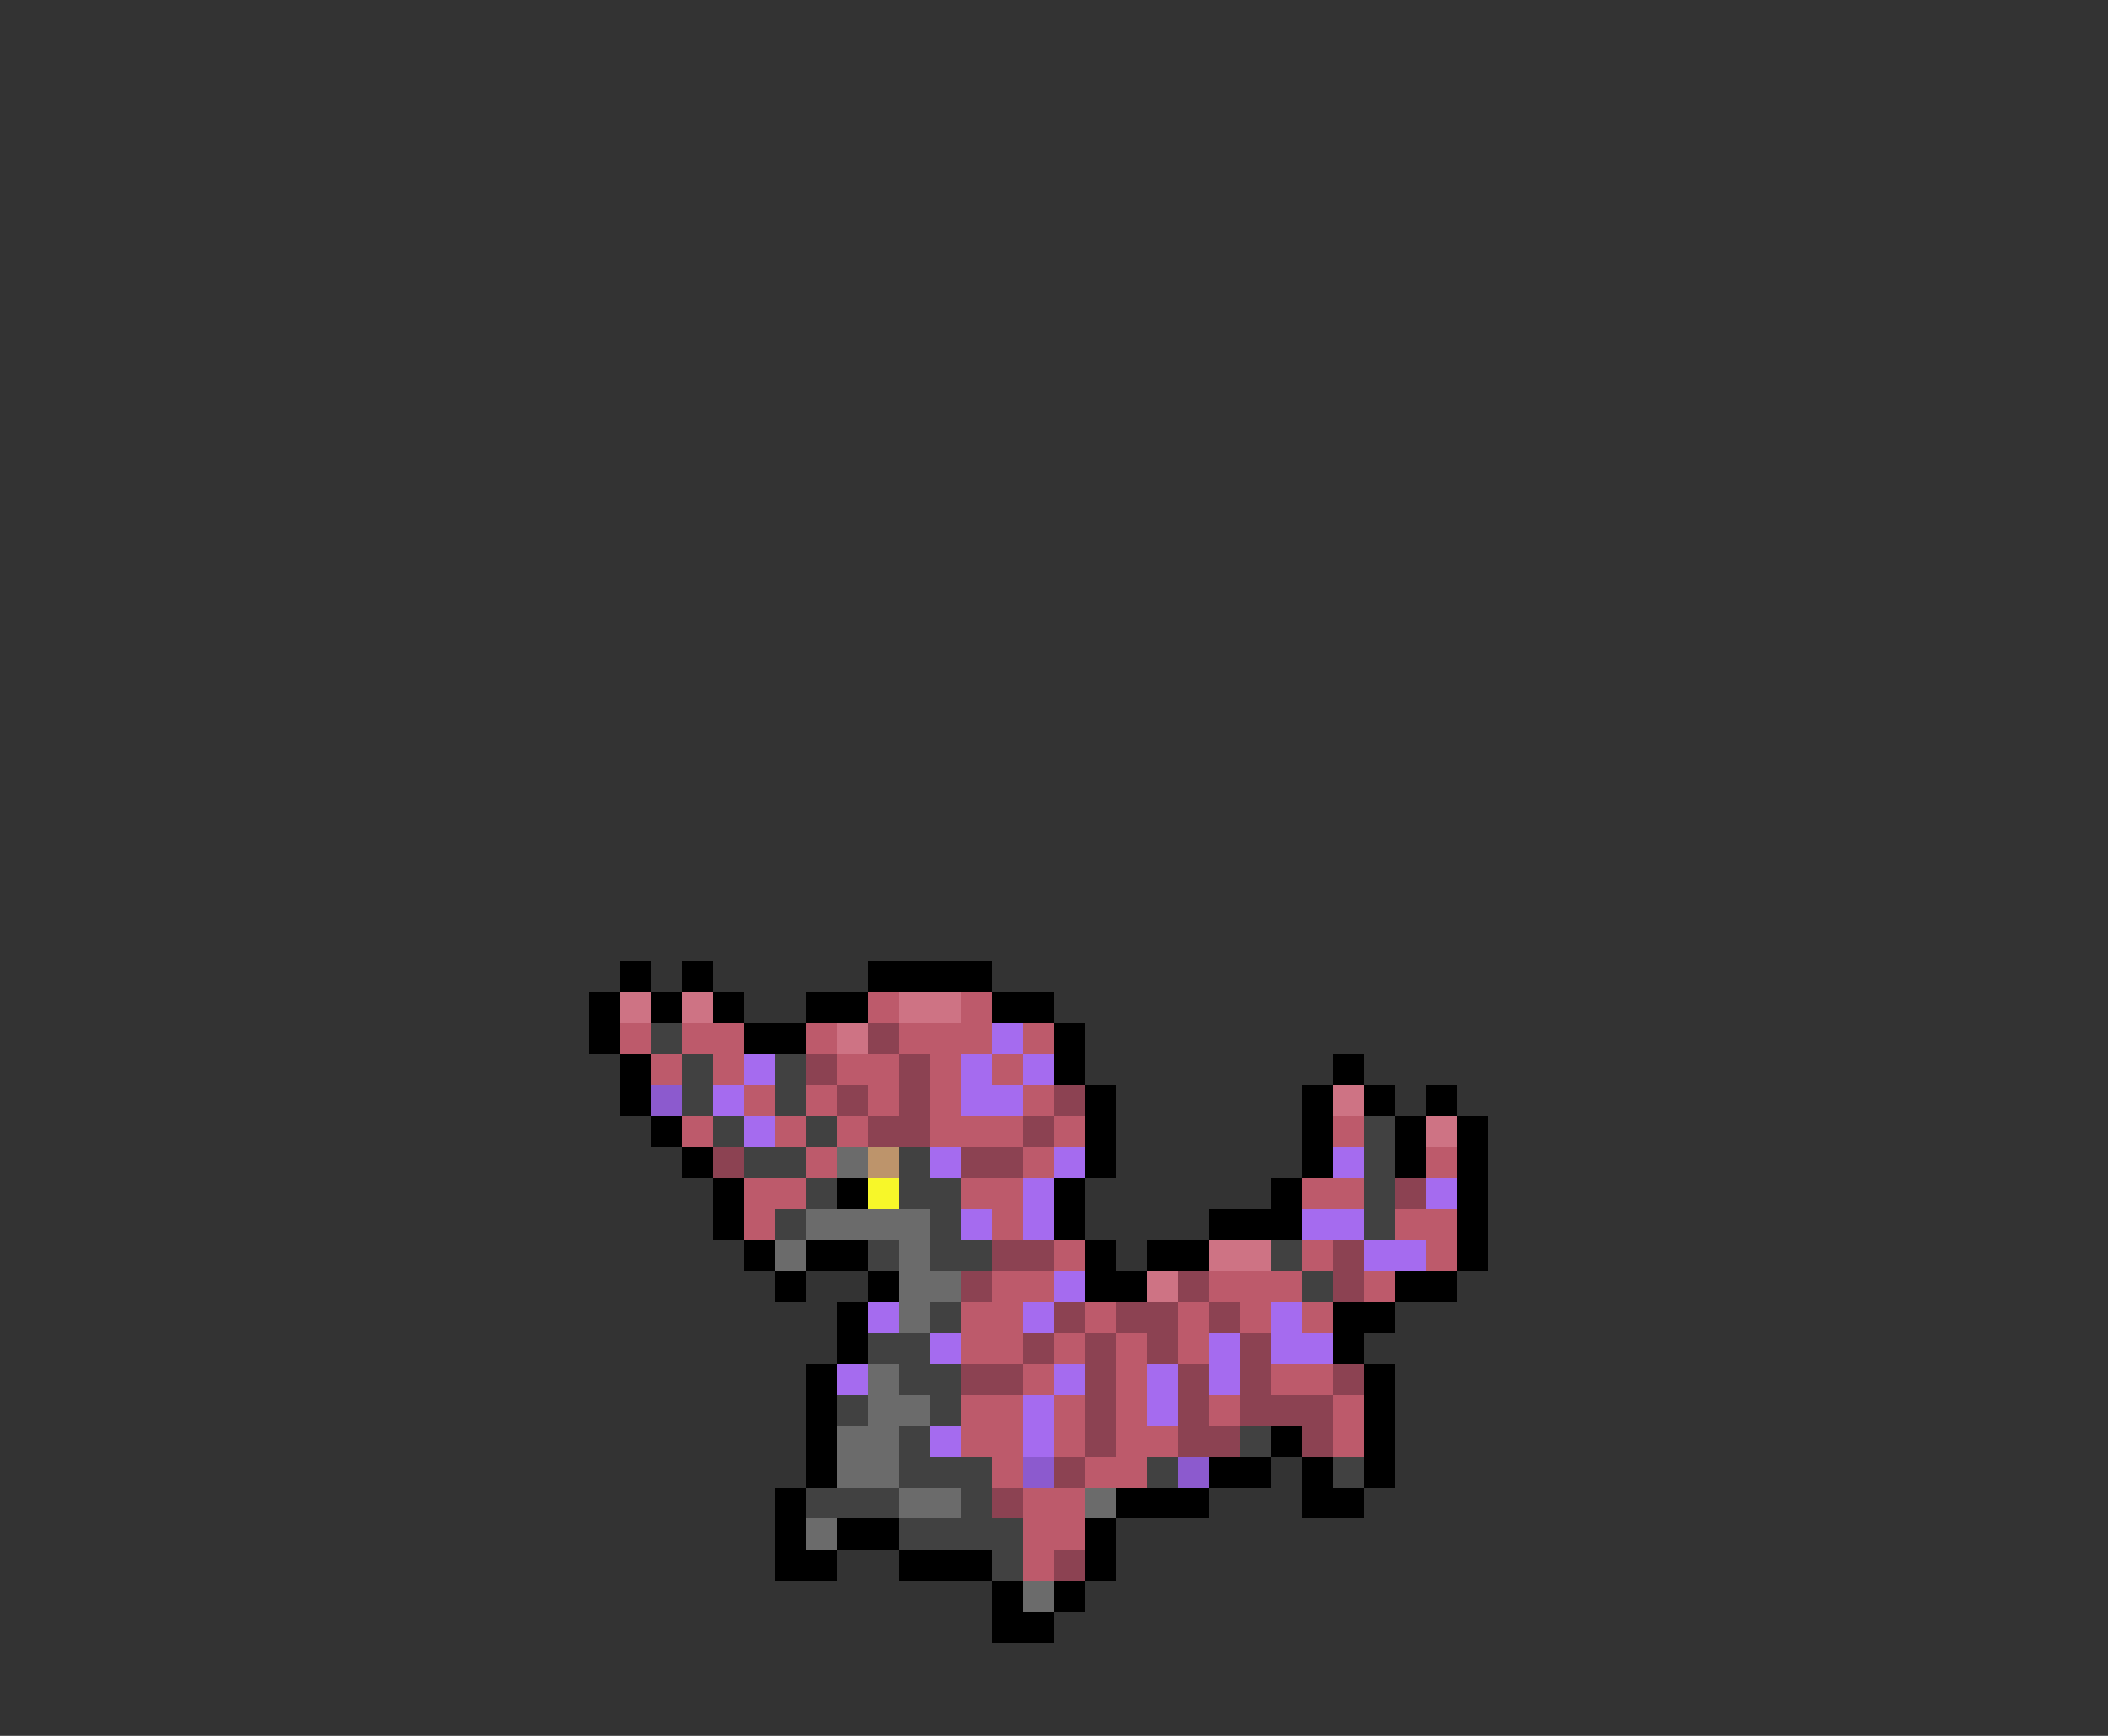 <svg xmlns="http://www.w3.org/2000/svg" viewBox="0 -0.5 68 56" shape-rendering="crispEdges">
<rect x="0" y="-0.5" width="68" height="56" fill="#333333" stroke="none"/>
<path stroke="#000000" d="M20 31h1M22 31h1M28 31h4M19 32h1M21 32h1M23 32h1M26 32h2M32 32h2M19 33h1M24 33h2M34 33h1M20 34h1M34 34h1M43 34h1M20 35h1M35 35h1M42 35h1M44 35h1M46 35h1M21 36h1M35 36h1M42 36h1M45 36h1M47 36h1M22 37h1M35 37h1M42 37h1M45 37h1M47 37h1M23 38h1M27 38h1M34 38h1M41 38h1M47 38h1M23 39h1M34 39h1M39 39h3M47 39h1M24 40h1M26 40h2M35 40h1M37 40h2M47 40h1M25 41h1M28 41h1M35 41h2M45 41h2M27 42h1M43 42h2M27 43h1M43 43h1M26 44h1M44 44h1M26 45h1M44 45h1M26 46h1M41 46h1M44 46h1M26 47h1M39 47h2M42 47h1M44 47h1M25 48h1M36 48h3M42 48h2M25 49h1M27 49h2M35 49h1M25 50h2M29 50h3M35 50h1M32 51h1M34 51h1M32 52h2" />
<path stroke="#ce7384" d="M20 32h1M22 32h1M29 32h2M27 33h1M43 35h1M46 36h1M39 40h2M37 41h1" />
<path stroke="#bd5a6b" d="M28 32h1M31 32h1M20 33h1M22 33h2M26 33h1M29 33h3M33 33h1M21 34h1M23 34h1M27 34h2M30 34h1M32 34h1M24 35h1M26 35h1M28 35h1M30 35h1M33 35h1M22 36h1M25 36h1M27 36h1M30 36h3M34 36h1M43 36h1M26 37h1M33 37h1M46 37h1M24 38h2M31 38h2M42 38h2M24 39h1M32 39h1M45 39h2M34 40h1M42 40h1M46 40h1M32 41h2M39 41h3M44 41h1M31 42h2M35 42h1M38 42h1M40 42h1M42 42h1M31 43h2M34 43h1M36 43h1M38 43h1M33 44h1M36 44h1M41 44h2M31 45h2M34 45h1M36 45h1M39 45h1M43 45h1M31 46h2M34 46h1M36 46h2M43 46h1M32 47h1M35 47h2M33 48h2M33 49h2M33 50h1" />
<path stroke="#414141" d="M21 33h1M22 34h1M25 34h1M22 35h1M25 35h1M23 36h1M26 36h1M44 36h1M24 37h2M29 37h1M44 37h1M26 38h1M29 38h2M44 38h1M25 39h1M30 39h1M44 39h1M28 40h1M30 40h2M41 40h1M42 41h1M30 42h1M28 43h2M29 44h2M27 45h1M30 45h1M29 46h1M40 46h1M29 47h3M37 47h1M43 47h1M26 48h3M31 48h1M29 49h4M32 50h1" />
<path stroke="#8c4252" d="M28 33h1M26 34h1M29 34h1M27 35h1M29 35h1M34 35h1M28 36h2M33 36h1M23 37h1M31 37h2M45 38h1M32 40h2M43 40h1M31 41h1M38 41h1M43 41h1M34 42h1M36 42h2M39 42h1M33 43h1M35 43h1M37 43h1M40 43h1M31 44h2M35 44h1M38 44h1M40 44h1M43 44h1M35 45h1M38 45h1M40 45h3M35 46h1M38 46h2M42 46h1M34 47h1M32 48h1M34 50h1" />
<path stroke="#a56bef" d="M32 33h1M24 34h1M31 34h1M33 34h1M23 35h1M31 35h2M24 36h1M30 37h1M34 37h1M43 37h1M33 38h1M46 38h1M31 39h1M33 39h1M42 39h2M44 40h2M34 41h1M28 42h1M33 42h1M41 42h1M30 43h1M39 43h1M41 43h2M27 44h1M34 44h1M37 44h1M39 44h1M33 45h1M37 45h1M30 46h1M33 46h1" />
<path stroke="#8c5ace" d="M21 35h1M33 47h1M38 47h1" />
<path stroke="#6b6b6b" d="M27 37h1M26 39h4M25 40h1M29 40h1M29 41h2M29 42h1M28 44h1M28 45h2M27 46h2M27 47h2M29 48h2M35 48h1M26 49h1M33 51h1" />
<path stroke="#bd946b" d="M28 37h1" />
<path stroke="#f7f729" d="M28 38h1" />
</svg>